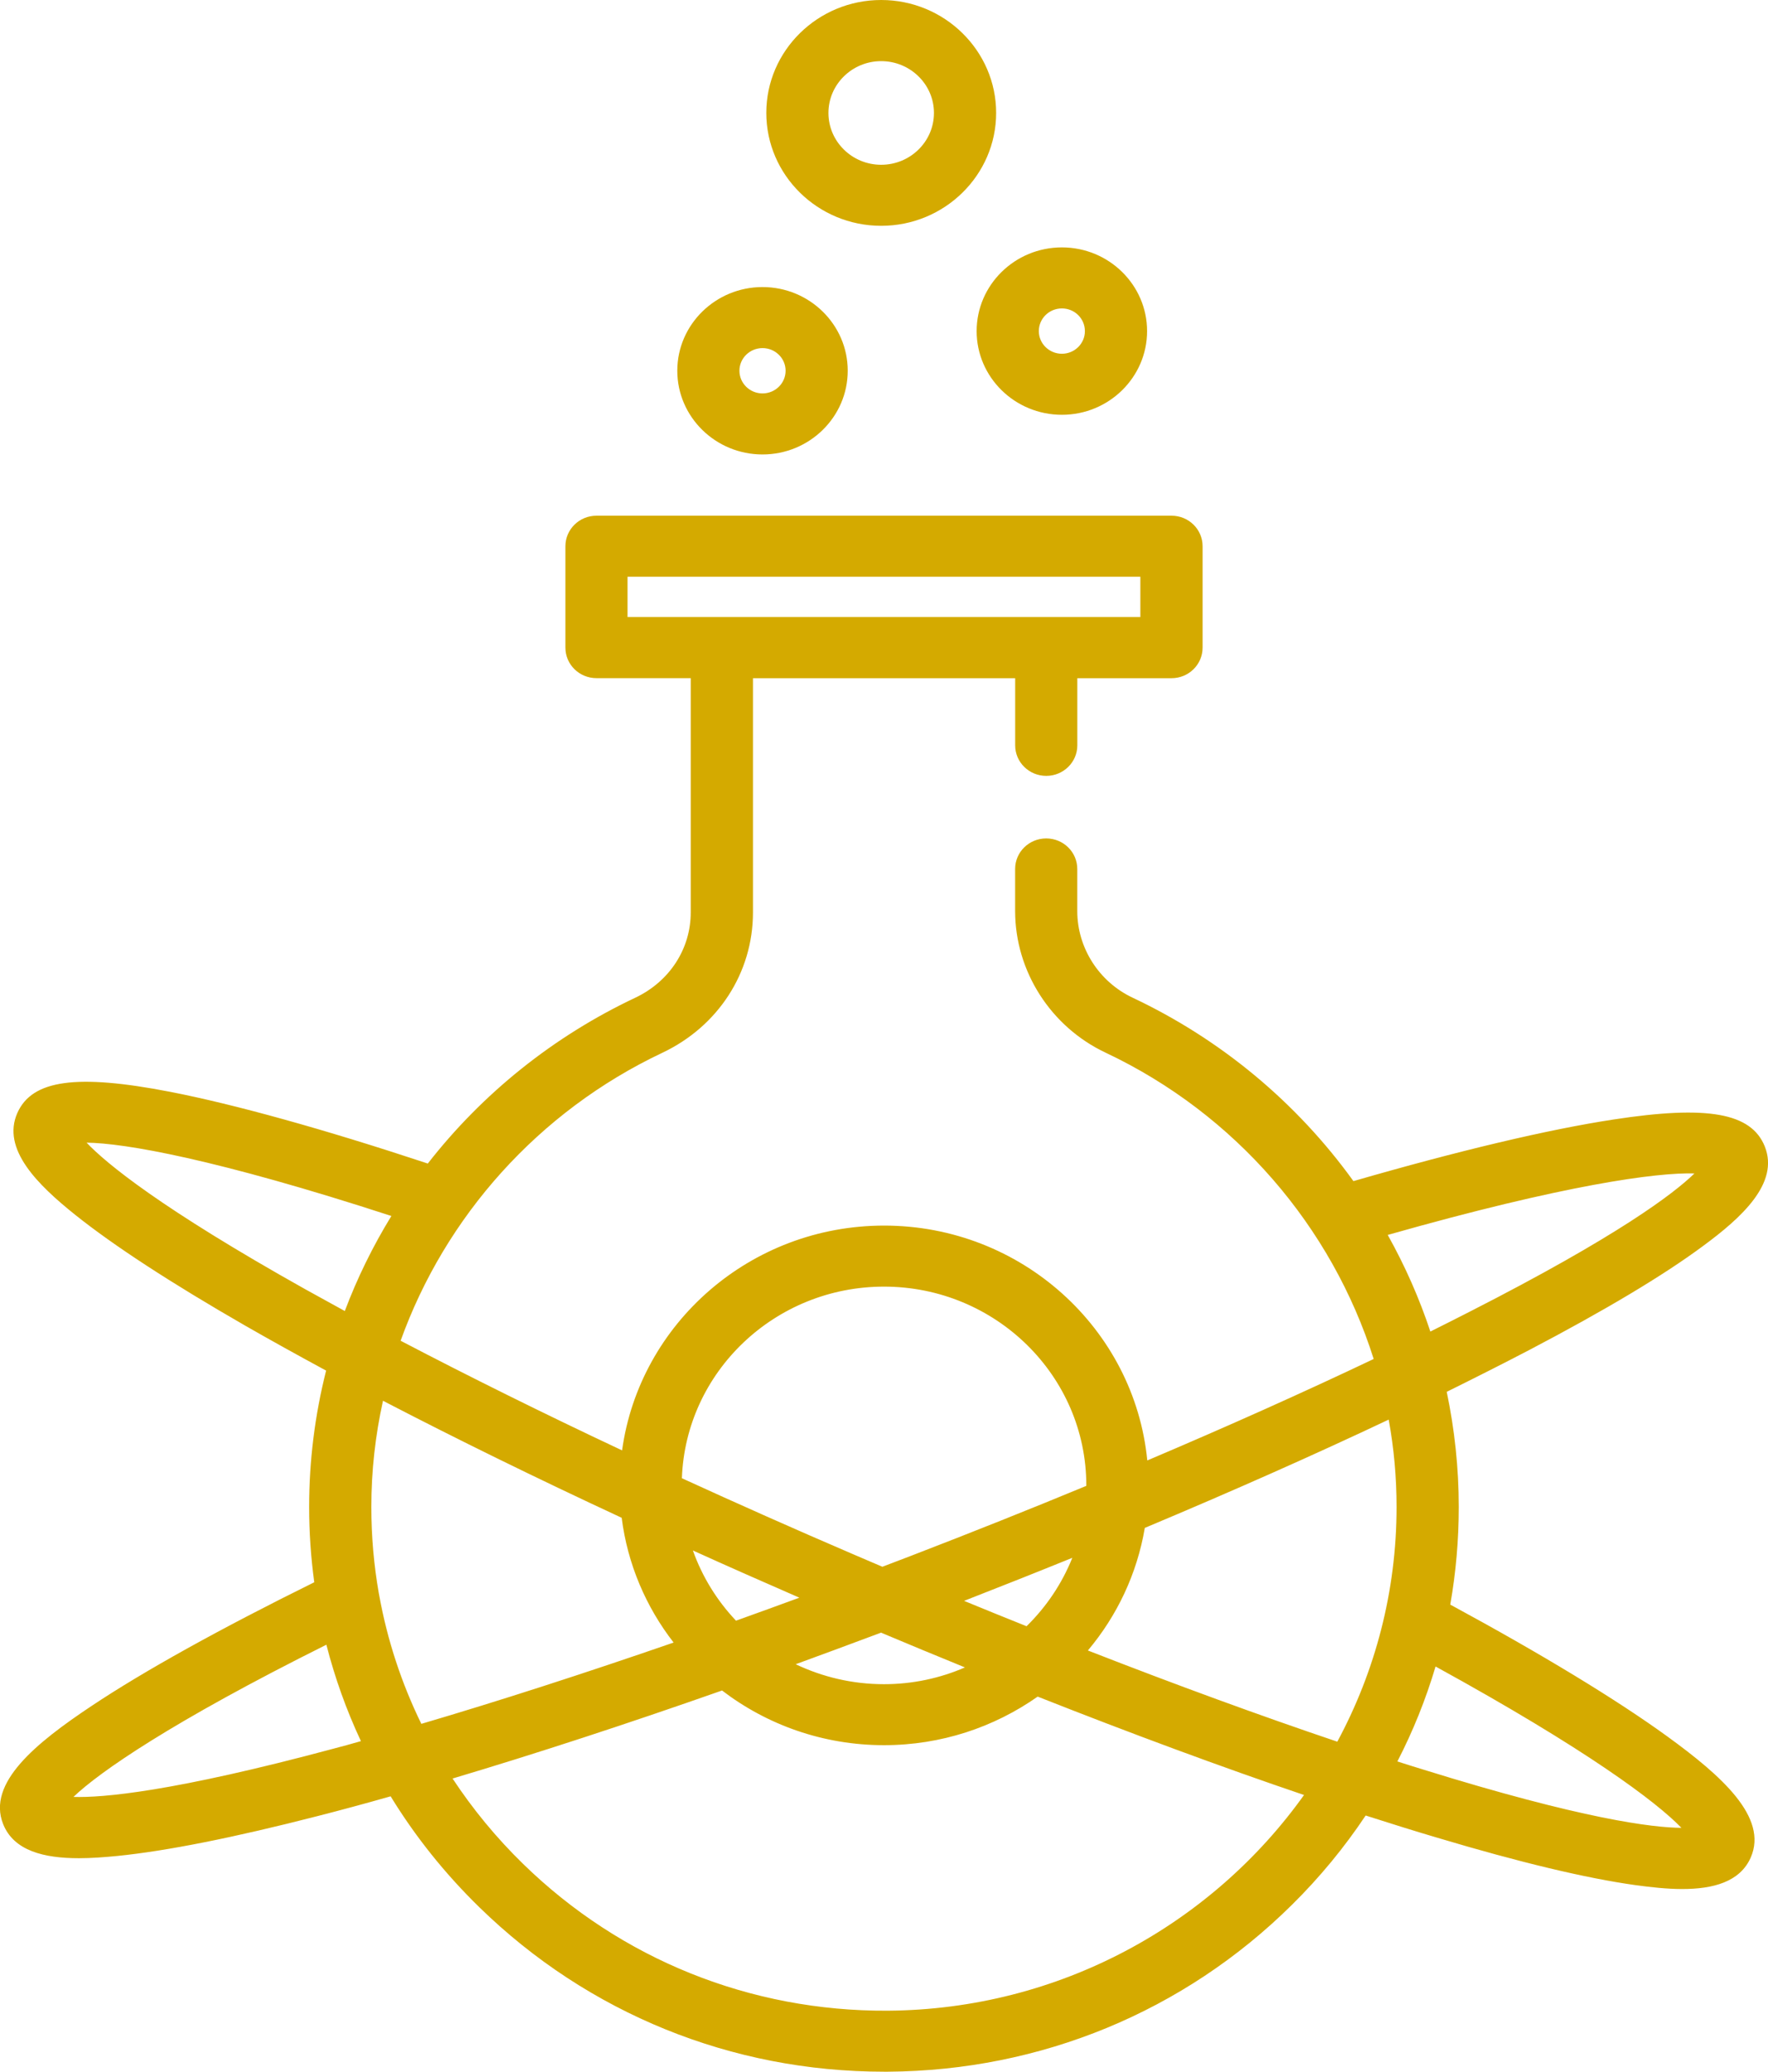 <?xml version="1.0" encoding="UTF-8" standalone="no"?>
<!-- Generator: Adobe Illustrator 16.0.0, SVG Export Plug-In . SVG Version: 6.00 Build 0)  -->

<svg
   xmlns:dc="http://purl.org/dc/elements/1.1/"
   xmlns:cc="http://creativecommons.org/ns#"
   xmlns:rdf="http://www.w3.org/1999/02/22-rdf-syntax-ns#"
   xmlns:svg="http://www.w3.org/2000/svg"
   xmlns="http://www.w3.org/2000/svg"
   xmlns:sodipodi="http://sodipodi.sourceforge.net/DTD/sodipodi-0.dtd"
   xmlns:inkscape="http://www.inkscape.org/namespaces/inkscape"
   version="1.1"
   id="Layer_1"
   x="0px"
   y="0px"
   width="35px"
   height="41px"
   viewBox="0 0 35 41"
   enable-background="new 0 0 35 41"
   xml:space="preserve"
   sodipodi:docname="icon_5.svg"
   inkscape:version="0.92.3 (2405546, 2018-03-11)"><defs
   id="defs31" /><sodipodi:namedview
   pagecolor="#ffffff"
   bordercolor="#666666"
   borderopacity="1"
   objecttolerance="10"
   gridtolerance="10"
   guidetolerance="10"
   inkscape:pageopacity="0"
   inkscape:pageshadow="2"
   inkscape:window-width="1920"
   inkscape:window-height="986"
   id="namedview29"
   showgrid="false"
   inkscape:zoom="5.7560976"
   inkscape:cx="17.5"
   inkscape:cy="20.5"
   inkscape:window-x="-11"
   inkscape:window-y="-11"
   inkscape:window-maximized="1"
   inkscape:current-layer="Layer_1" />
<g
   id="g26"
   style="fill:#d4aa00;fill-opacity:1">
	<g
   id="g6"
   style="fill:#d4aa00;fill-opacity:1">
		<g
   id="g4"
   style="fill:#d4aa00;fill-opacity:1">
			<path
   fill="#EF4823"
   d="M17.444,0C16.19,0,15.17,1.003,15.17,2.234c0,1.232,1.02,2.235,2.275,2.235     c1.253,0,2.275-1.003,2.275-2.234C19.72,1.003,18.698,0,17.444,0z M17.444,3.261c-0.576,0-1.044-0.46-1.044-1.026     c0-0.565,0.469-1.025,1.044-1.025c0.576,0,1.045,0.46,1.045,1.025C18.489,2.801,18.021,3.261,17.444,3.261z"
   id="path2"
   style="fill:#d4aa00;fill-opacity:1" />
		</g>
	</g>
	<g
   id="g12"
   style="fill:#d4aa00;fill-opacity:1">
		<g
   id="g10"
   style="fill:#d4aa00;fill-opacity:1">
			<path
   fill="#EF4823"
   d="M21.022,4.896c-0.932,0-1.688,0.743-1.688,1.657c0,0.913,0.756,1.656,1.688,1.656     c0.93,0,1.686-0.743,1.686-1.656C22.708,5.639,21.952,4.896,21.022,4.896z M21.022,7.001c-0.252,0-0.457-0.201-0.457-0.448     c0-0.248,0.203-0.449,0.457-0.449c0.252,0,0.455,0.201,0.455,0.449C21.478,6.8,21.272,7.001,21.022,7.001z"
   id="path8"
   style="fill:#d4aa00;fill-opacity:1" />
		</g>
	</g>
	<g
   id="g18"
   style="fill:#d4aa00;fill-opacity:1">
		<g
   id="g16"
   style="fill:#d4aa00;fill-opacity:1">
			<path
   fill="#EF4823"
   d="M15.095,5.681c-0.93,0-1.687,0.743-1.687,1.656c0,0.914,0.757,1.657,1.687,1.657s1.687-0.743,1.687-1.657     C16.782,6.424,16.025,5.681,15.095,5.681z M15.095,7.786c-0.252,0-0.457-0.201-0.457-0.449c0-0.247,0.205-0.448,0.457-0.448     s0.457,0.201,0.457,0.448C15.552,7.585,15.347,7.786,15.095,7.786z"
   id="path14"
   style="fill:#d4aa00;fill-opacity:1" />
		</g>
	</g>
	<g
   id="g24"
   style="fill:#d4aa00;fill-opacity:1">
		<g
   id="g22"
   style="fill:#d4aa00;fill-opacity:1">
			<path
   fill="#EF4823"
   d="M33.007,34.365c-1.002-0.727-2.48-1.625-4.297-2.609c0.111-0.631,0.168-1.277,0.168-1.932     c0-0.771-0.082-1.535-0.238-2.279c0.568-0.281,1.111-0.555,1.623-0.822c1.506-0.789,2.666-1.482,3.447-2.061     c0.77-0.566,1.516-1.246,1.227-1.971c-0.266-0.668-1.135-0.822-2.998-0.535c-1.291,0.197-3.064,0.617-5.146,1.219     c-1.121-1.555-2.623-2.806-4.373-3.631c-0.664-0.313-1.094-0.986-1.094-1.714v-0.833c0-0.334-0.275-0.604-0.615-0.604     s-0.615,0.27-0.615,0.604v0.833c0,1.189,0.703,2.29,1.791,2.803c2.576,1.216,4.48,3.448,5.307,6.062     c-1.371,0.652-2.883,1.33-4.482,2.008c-0.254-2.605-2.494-4.648-5.21-4.648c-2.647,0-4.841,1.939-5.187,4.449     c-1.566-0.736-3.044-1.469-4.384-2.17c0.882-2.455,2.725-4.537,5.177-5.697c1.109-0.523,1.798-1.588,1.798-2.778v-4.637h5.191     v1.329c0,0.334,0.275,0.604,0.615,0.604s0.615-0.271,0.615-0.604v-1.329h1.865c0.34,0,0.615-0.271,0.615-0.604V10.81     c0-0.334-0.275-0.604-0.615-0.604H11.808c-0.34,0-0.615,0.271-0.615,0.604v2.007c0,0.334,0.275,0.604,0.615,0.604h1.866v4.637     c0,0.722-0.421,1.369-1.101,1.689c-1.615,0.763-3.018,1.888-4.104,3.28c-2.062-0.682-3.82-1.17-5.104-1.42     c-1.854-0.359-2.729-0.236-3.021,0.418c-0.318,0.715,0.401,1.422,1.146,2.018c0.759,0.607,1.89,1.344,3.362,2.191     c0.504,0.289,1.041,0.586,1.604,0.891c-0.222,0.877-0.336,1.783-0.336,2.699c0,0.504,0.035,1,0.101,1.49     c-1.859,0.918-3.378,1.76-4.41,2.449c-1.1,0.732-2.073,1.523-1.749,2.336c0.212,0.533,0.815,0.676,1.5,0.676     c0.249,0,0.508-0.02,0.764-0.045c0.973-0.098,2.304-0.363,3.954-0.787c0.466-0.119,0.951-0.25,1.453-0.393     c0.484,0.791,1.071,1.527,1.756,2.195C11.643,39.848,14.485,41,17.5,41c0.027,0,0.053,0,0.08,0     c3.023-0.02,5.861-1.191,7.992-3.299c0.555-0.547,1.043-1.141,1.463-1.771c0.488,0.156,0.961,0.305,1.416,0.439     c1.631,0.488,2.951,0.803,3.92,0.938c0.313,0.043,0.631,0.078,0.932,0.078c0.611,0,1.141-0.141,1.354-0.621     C35.011,35.965,34.073,35.139,33.007,34.365z M12.423,12.212v-0.798h10.152v0.798H20.71h-6.421H12.423z M33.544,23.223     c-0.406,0.395-1.506,1.236-4.449,2.736c-0.252,0.129-0.512,0.26-0.779,0.393c-0.219-0.66-0.502-1.301-0.844-1.912     C30.979,23.445,32.798,23.201,33.544,23.223z M17.5,25.463c2.208,0,4.005,1.764,4.005,3.934c0,0.002-0.002,0.006-0.002,0.01     c-1.119,0.463-2.275,0.924-3.451,1.377c-0.195,0.074-0.39,0.148-0.584,0.223c-0.191-0.082-0.383-0.164-0.575-0.246     c-1.156-0.496-2.293-1.002-3.394-1.506C13.575,27.15,15.34,25.463,17.5,25.463z M17.441,32.311     c0.558,0.234,1.112,0.465,1.661,0.688c-0.49,0.213-1.033,0.332-1.603,0.332c-0.625,0-1.218-0.143-1.747-0.395     C16.311,32.732,16.875,32.523,17.441,32.311z M14.57,32.074c-0.375-0.396-0.668-0.867-0.853-1.389     c0.69,0.313,1.394,0.623,2.107,0.934C15.404,31.773,14.985,31.926,14.57,32.074z M19.085,31.682     c0.725-0.283,1.439-0.566,2.143-0.852c-0.205,0.512-0.516,0.973-0.906,1.354C19.911,32.02,19.499,31.852,19.085,31.682z      M6.049,25.518c-2.881-1.613-3.946-2.496-4.335-2.904c0.747,0.008,2.559,0.32,6.034,1.451c-0.368,0.6-0.677,1.23-0.922,1.881     C6.56,25.801,6.301,25.658,6.049,25.518z M6.61,34.605c-3.197,0.859-4.585,0.975-5.156,0.957     c0.516-0.494,1.942-1.484,5.007-3.012c0.168,0.656,0.397,1.295,0.684,1.908C6.965,34.51,6.787,34.559,6.61,34.605z M7.508,31.578     c-0.002-0.016-0.005-0.031-0.009-0.047c-0.098-0.559-0.148-1.129-0.148-1.707c0-0.713,0.079-1.418,0.231-2.102     c1.443,0.75,3.035,1.531,4.725,2.316c0.117,0.92,0.482,1.766,1.028,2.469c-1.763,0.609-3.449,1.154-4.994,1.609     C7.949,33.314,7.668,32.461,7.508,31.578z M17.571,39.793c-2.714,0.014-5.276-1.014-7.214-2.904c-0.534-0.52-1-1.088-1.398-1.691     c1.651-0.492,3.452-1.08,5.335-1.742c0.887,0.678,1.999,1.082,3.206,1.082c1.134,0,2.183-0.357,3.042-0.961     c1.859,0.734,3.639,1.393,5.273,1.947C23.989,38.082,20.976,39.77,17.571,39.793z M26.474,34.469     c-1.529-0.516-3.195-1.125-4.938-1.805c0.576-0.684,0.973-1.516,1.127-2.426c1.725-0.723,3.352-1.445,4.828-2.143     c0.104,0.566,0.156,1.145,0.156,1.729C27.647,31.498,27.222,33.08,26.474,34.469z M28.173,35.02     c-0.168-0.051-0.338-0.105-0.51-0.16c0.311-0.602,0.563-1.23,0.756-1.879c2.99,1.641,4.373,2.68,4.867,3.193     C32.716,36.17,31.333,36.002,28.173,35.02z"
   id="path20"
   style="fill:#d4aa00;fill-opacity:1" />
		</g>
	</g>
</g>
</svg>